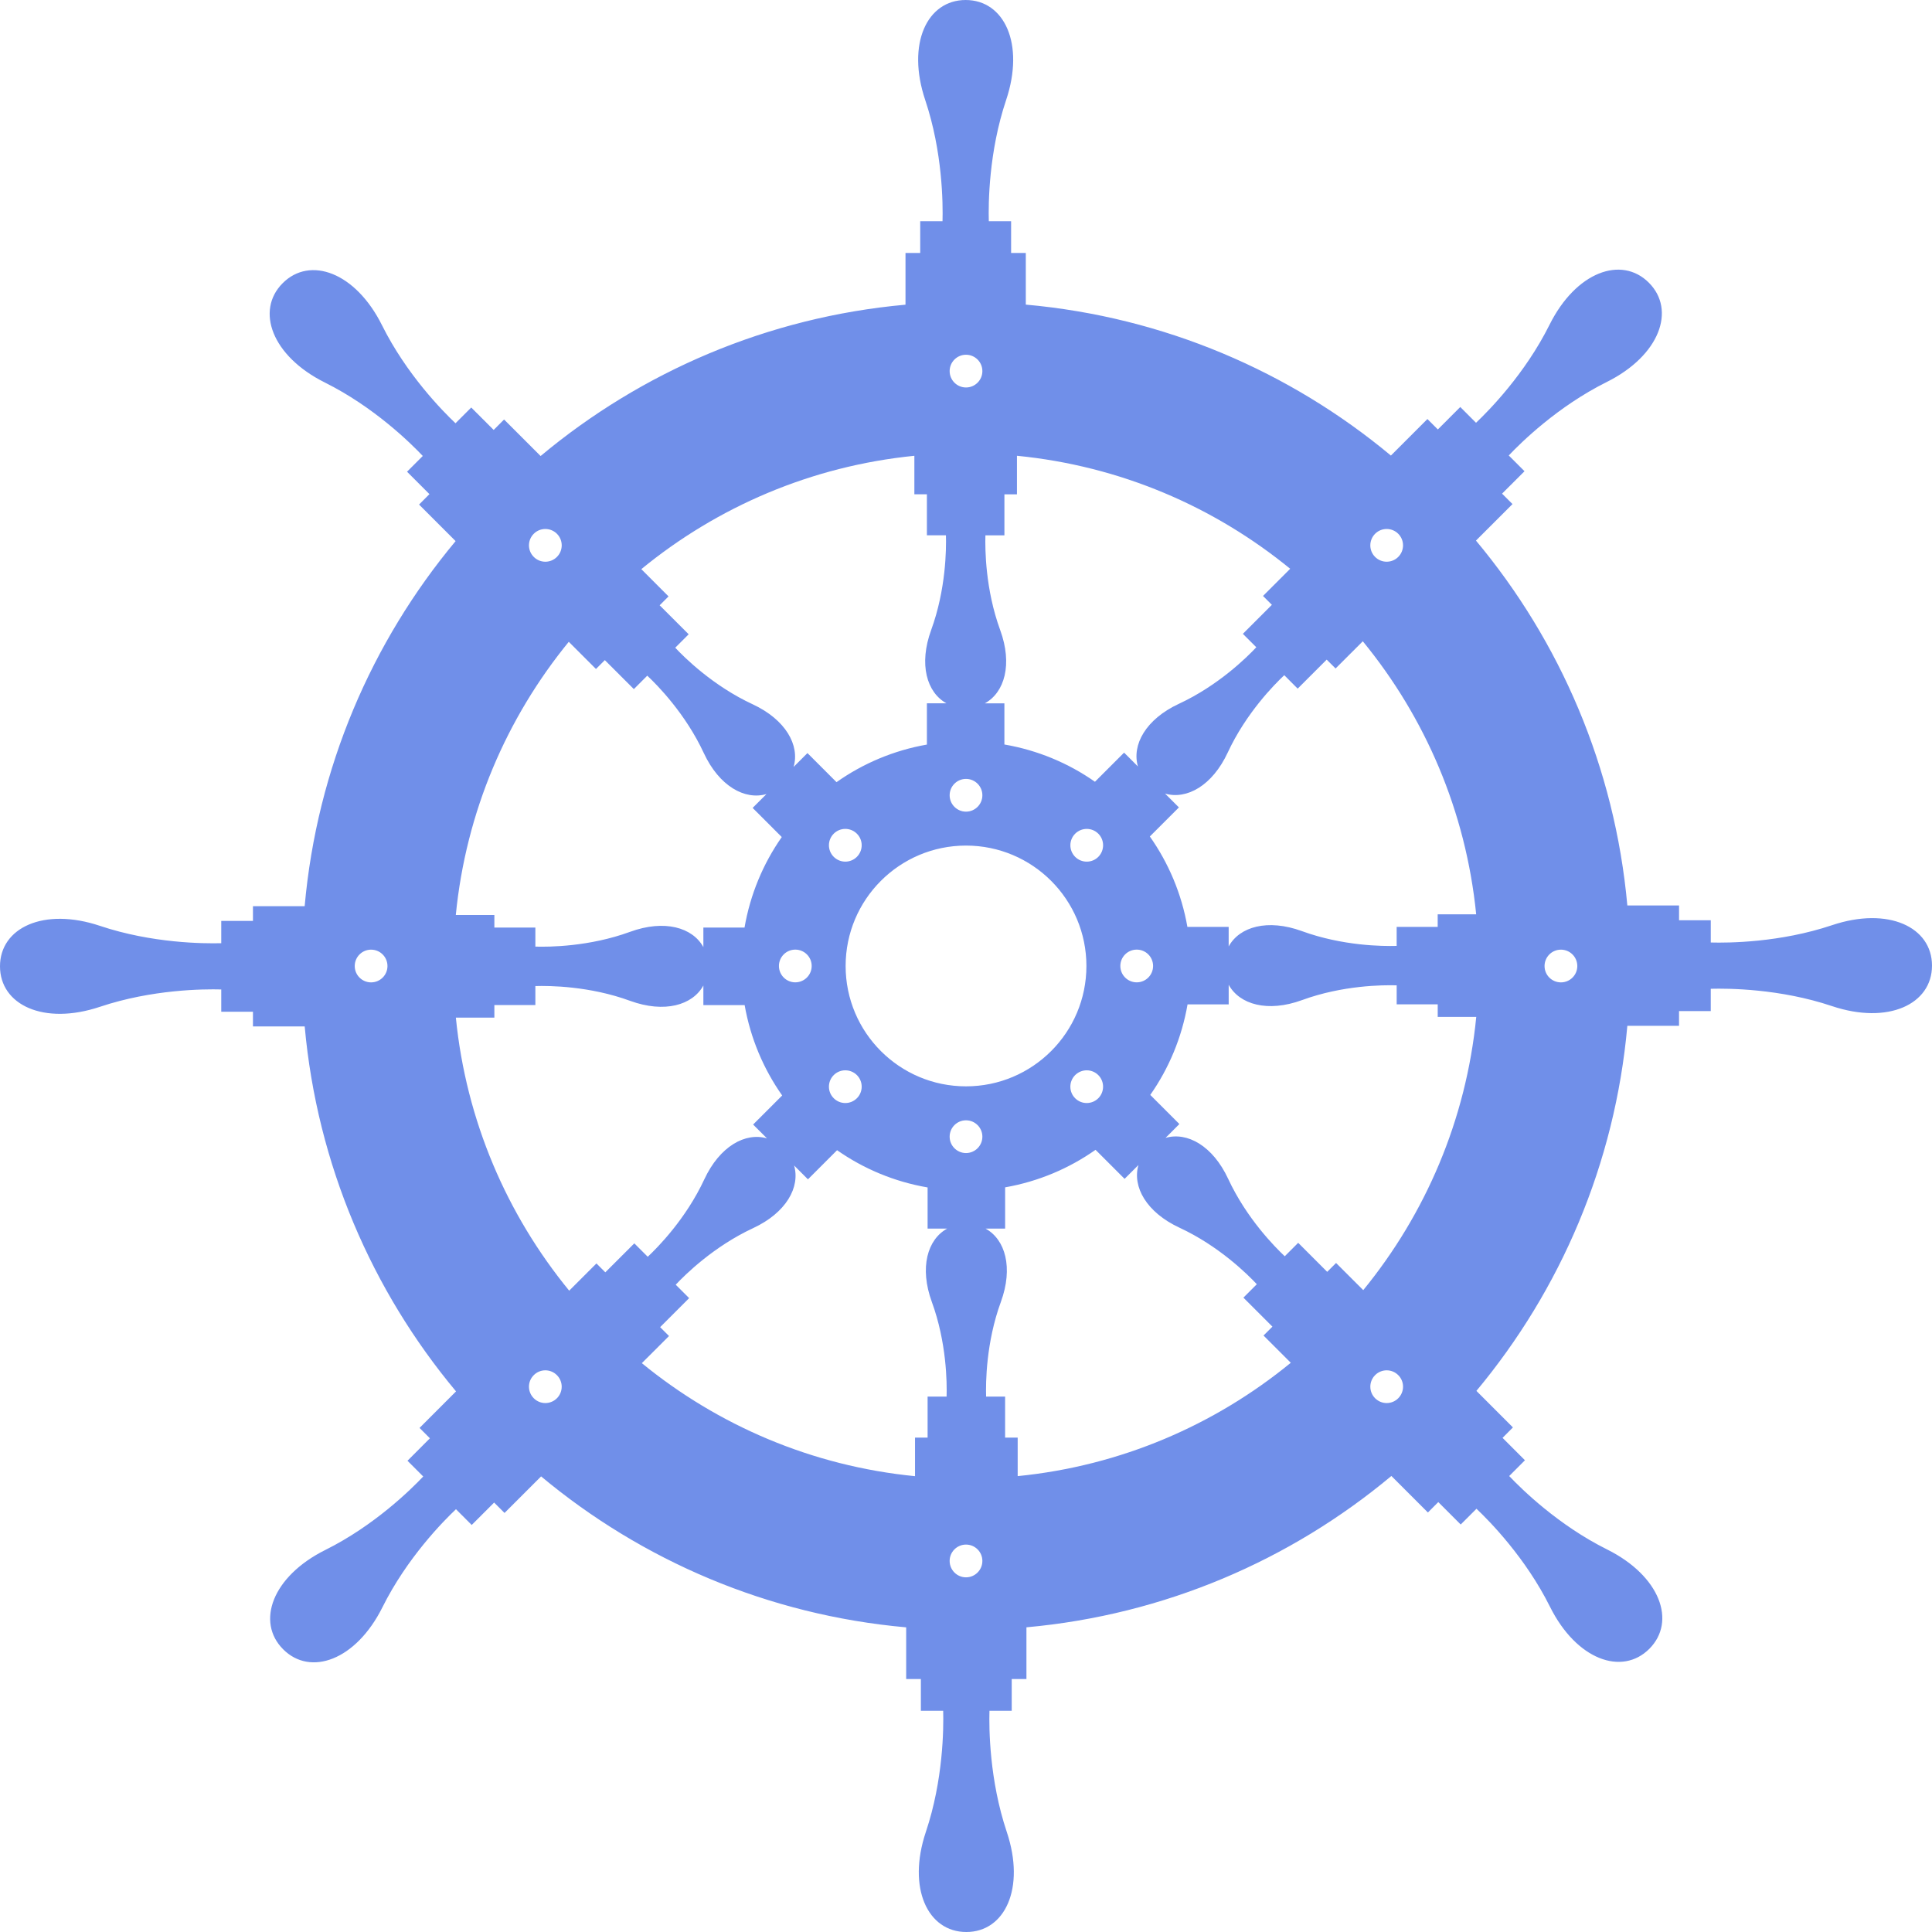<?xml version="1.0" encoding="utf-8"?>
<svg version="1.1" x="0px" y="0px" viewBox="0 0 512 512" xmlns="http://www.w3.org/2000/svg">
  <path d="M 485.488 245.191 C 471.726 249.804 458.076 249.901 453.375 249.773 L 453.375 243.87 L 444.963 243.87 L 444.963 239.963 L 431.262 239.963 C 427.949 203.335 413.439 169.947 391.146 143.261 L 400.828 133.584 L 398.063 130.824 L 404.013 124.88 L 399.835 120.702 C 403.071 117.287 412.789 107.712 425.794 101.241 C 439.874 94.221 444.19 82.143 436.96 74.913 C 429.731 67.684 417.653 72 410.633 86.08 C 404.156 99.08 394.577 108.803 391.162 112.039 L 386.989 107.861 L 381.044 113.81 L 378.28 111.046 L 368.603 120.728 C 341.891 98.471 308.488 84.002 271.849 80.725 L 271.849 67.039 L 267.953 67.039 L 267.953 58.627 L 262.044 58.627 C 261.916 53.926 262.013 40.276 266.632 26.514 C 271.629 11.594 266.13 0.002 255.91 0.002 C 245.686 0.002 240.192 11.594 245.194 26.514 C 249.807 40.276 249.905 53.926 249.777 58.627 L 243.868 58.627 L 243.868 67.039 L 239.967 67.039 L 239.967 80.745 C 203.338 84.053 169.95 98.563 143.264 120.851 L 133.587 111.174 L 130.828 113.938 L 124.883 107.994 L 120.71 112.167 C 117.295 108.931 107.716 99.208 101.244 86.208 C 94.224 72.128 82.146 67.807 74.917 75.041 C 67.687 82.271 72.008 94.349 86.089 101.369 C 99.083 107.84 108.806 117.415 112.042 120.835 L 107.869 125.008 L 113.808 130.952 L 111.054 133.712 L 120.741 143.399 C 98.479 170.105 84.015 203.509 80.738 240.148 L 67.037 240.148 L 67.037 244.049 L 58.635 244.049 L 58.635 249.958 C 53.94 250.081 40.285 249.978 26.517 245.37 C 11.597 240.368 0 245.857 0 256.081 C 0 266.311 11.597 271.8 26.517 266.803 C 40.285 262.195 53.94 262.087 58.635 262.215 L 58.635 268.124 L 67.037 268.124 L 67.037 272.02 L 80.748 272.02 C 84.061 308.654 98.566 342.042 120.854 368.733 L 111.182 378.415 L 113.931 381.164 L 107.987 387.114 L 112.16 391.286 C 108.929 394.702 99.216 404.286 86.206 410.758 C 72.126 417.772 67.815 429.856 75.039 437.08 C 82.264 444.315 94.347 439.993 101.367 425.908 C 107.838 412.914 117.418 403.185 120.833 399.96 L 125.006 404.133 L 130.95 398.193 L 133.71 400.948 L 143.397 391.261 C 170.103 413.523 203.507 427.992 240.146 431.264 L 240.146 444.96 L 244.042 444.96 L 244.042 453.372 L 249.951 453.372 C 250.084 458.072 249.981 471.717 245.358 485.485 C 240.371 500.405 245.865 512.002 256.084 512.002 C 266.309 512.002 271.798 500.405 266.806 485.485 C 262.193 471.717 262.085 458.072 262.218 453.372 L 268.117 453.372 L 268.117 444.96 L 272.018 444.96 L 272.018 431.254 C 308.647 427.946 342.035 413.441 368.731 391.148 L 378.408 400.825 L 381.162 398.065 L 387.106 404.01 L 391.279 399.837 C 394.7 403.068 404.279 412.786 410.751 425.785 C 417.765 439.871 429.849 444.187 437.083 436.962 C 444.308 429.728 439.986 417.65 425.906 410.625 C 412.906 404.158 403.189 394.579 399.953 391.164 L 404.126 386.986 L 398.191 381.046 L 400.941 378.282 L 391.264 368.6 C 413.521 341.888 427.99 308.49 431.262 271.851 L 444.958 271.851 L 444.958 267.95 L 453.37 267.95 L 453.37 262.036 C 458.07 261.913 471.726 262.005 485.483 266.623 C 500.398 271.616 512 266.122 512 255.902 C 512.005 245.682 500.403 240.184 485.488 245.191 Z M 98.341 260.341 C 95.955 260.341 94.009 258.411 94.009 256.01 C 94.009 253.608 95.955 251.668 98.341 251.668 C 100.737 251.668 102.683 253.608 102.683 256.01 C 102.683 258.411 100.737 260.341 98.341 260.341 Z M 364.42 141.454 C 366.109 139.764 368.859 139.764 370.548 141.454 C 372.243 143.153 372.243 145.898 370.548 147.593 C 368.859 149.282 366.109 149.282 364.42 147.593 C 362.72 145.898 362.73 143.148 364.42 141.454 Z M 351.589 174.806 L 353.939 177.156 L 361.158 169.947 C 377.665 190.084 388.474 214.957 391.203 242.308 L 381.003 242.308 L 381.003 245.631 L 370.128 245.631 L 370.128 250.675 C 366.432 250.782 355.782 250.685 345.03 246.758 C 335.926 243.435 328.477 245.585 325.61 250.818 L 325.61 245.631 L 314.673 245.631 C 313.127 236.82 309.666 228.694 304.72 221.675 L 312.425 213.974 L 308.749 210.308 C 314.473 211.977 321.268 208.229 325.354 199.448 C 330.228 188.952 337.734 181.385 340.345 178.932 L 343.898 182.496 L 351.589 174.806 Z M 305.58 255.994 C 305.58 258.385 303.645 260.331 301.243 260.331 C 298.847 260.331 296.901 258.385 296.901 255.994 C 296.901 253.593 298.847 251.658 301.243 251.658 C 303.645 251.658 305.58 253.593 305.58 255.994 Z M 265.06 166.972 C 261.128 156.215 261.041 145.57 261.143 141.868 L 266.181 141.868 L 266.181 130.998 L 269.504 130.998 L 269.504 120.784 C 296.866 123.472 321.749 134.25 341.912 150.731 L 334.708 157.935 L 337.063 160.285 L 329.373 167.975 L 332.936 171.529 C 330.484 174.145 322.916 181.641 312.42 186.515 C 303.639 190.601 299.897 197.395 301.561 203.119 L 297.895 199.454 L 290.174 207.175 C 283.134 202.234 274.988 198.819 266.176 197.298 L 266.176 186.397 L 260.989 186.397 C 266.222 183.52 268.383 176.065 265.06 166.972 Z M 220.951 284.907 C 222.645 283.223 225.385 283.223 227.084 284.907 C 228.779 286.602 228.779 289.356 227.084 291.046 C 225.385 292.741 222.645 292.736 220.951 291.046 C 219.251 289.362 219.251 286.607 220.951 284.907 Z M 220.951 220.932 C 222.645 219.243 225.385 219.243 227.084 220.937 C 228.779 222.627 228.779 225.371 227.084 227.071 C 225.39 228.766 222.645 228.766 220.951 227.071 C 219.251 225.376 219.251 222.632 220.951 220.932 Z M 224.099 255.994 C 224.099 238.376 238.384 224.086 256.002 224.086 C 273.621 224.086 287.911 238.376 287.911 255.994 C 287.911 273.612 273.621 287.892 256.002 287.892 C 238.384 287.892 224.099 273.612 224.099 255.994 Z M 284.926 284.912 C 286.626 283.223 289.365 283.223 291.059 284.912 C 292.749 286.602 292.749 289.356 291.059 291.046 C 289.365 292.736 286.62 292.741 284.926 291.046 C 283.231 289.362 283.231 286.607 284.926 284.912 Z M 291.065 227.076 C 289.37 228.771 286.626 228.766 284.931 227.076 C 283.236 225.376 283.236 222.632 284.931 220.937 C 286.631 219.248 289.37 219.248 291.065 220.937 C 292.754 222.632 292.754 225.376 291.065 227.076 Z M 256.002 94.011 C 258.394 94.011 260.339 95.947 260.339 98.348 C 260.339 100.739 258.394 102.685 256.002 102.685 C 253.611 102.685 251.666 100.739 251.666 98.348 C 251.666 95.947 253.611 94.011 256.002 94.011 Z M 256.002 206.417 C 258.394 206.417 260.339 208.362 260.339 210.753 C 260.339 213.15 258.394 215.095 256.002 215.095 C 253.611 215.095 251.666 213.15 251.666 210.753 C 251.666 208.362 253.611 206.417 256.002 206.417 Z M 242.317 120.789 L 242.317 130.993 L 245.64 130.993 L 245.64 141.863 L 250.683 141.863 C 250.79 145.565 250.693 156.215 246.766 166.967 C 243.443 176.06 245.604 183.515 250.826 186.387 L 245.64 186.387 L 245.64 197.318 C 236.838 198.865 228.702 202.321 221.688 207.282 L 213.982 199.576 L 210.316 203.242 C 211.985 197.518 208.238 190.724 199.457 186.638 C 188.961 181.764 181.393 174.263 178.946 171.652 L 182.504 168.088 L 174.814 160.408 L 177.169 158.053 L 169.955 150.828 C 190.087 134.327 214.97 123.518 242.317 120.789 Z M 215.104 255.994 C 215.104 258.385 213.158 260.331 210.762 260.331 C 208.371 260.331 206.425 258.385 206.425 255.994 C 206.425 253.593 208.371 251.658 210.762 251.658 C 213.158 251.658 215.104 253.593 215.104 255.994 Z M 141.457 141.454 C 143.146 139.764 145.896 139.764 147.591 141.454 C 149.285 143.153 149.285 145.898 147.591 147.587 C 145.896 149.287 143.146 149.287 141.457 147.587 C 139.757 145.898 139.757 143.148 141.457 141.454 Z M 150.734 170.085 L 157.938 177.289 L 160.288 174.939 L 167.979 182.619 L 171.532 179.06 C 174.148 181.513 181.644 189.085 186.518 199.576 C 190.604 208.357 197.398 212.1 203.123 210.436 L 199.457 214.102 L 207.178 221.828 C 202.252 228.863 198.827 237.004 197.306 245.816 L 186.401 245.816 L 186.401 250.997 C 183.533 245.775 176.079 243.619 166.98 246.942 C 156.228 250.874 145.573 250.971 141.877 250.864 L 141.877 245.821 L 131.012 245.821 L 131.012 242.488 L 120.792 242.488 C 123.485 215.131 134.263 190.243 150.734 170.085 Z M 147.591 370.55 C 145.891 372.25 143.146 372.25 141.457 370.55 C 139.757 368.856 139.757 366.116 141.457 364.422 C 143.146 362.727 145.891 362.727 147.58 364.422 C 149.28 366.116 149.28 368.856 147.591 370.55 Z M 160.416 337.178 L 158.066 334.823 L 150.842 342.042 C 134.34 321.894 123.531 297.026 120.808 269.68 L 131.012 269.68 L 131.012 266.352 L 141.877 266.352 L 141.877 261.314 C 145.573 261.206 156.233 261.294 166.98 265.231 C 176.079 268.549 183.533 266.398 186.401 261.166 L 186.401 266.357 L 197.337 266.357 C 198.883 275.159 202.339 283.289 207.285 290.314 L 199.585 298.015 L 203.256 301.68 C 197.532 300.016 190.737 303.759 186.646 312.545 C 181.772 323.031 174.276 330.598 171.66 333.056 L 168.101 329.503 L 160.416 337.178 Z M 246.945 345.022 C 250.877 355.774 250.969 366.423 250.857 370.115 L 245.824 370.115 L 245.824 380.985 L 242.491 380.985 L 242.491 391.205 C 215.139 388.511 190.251 377.739 170.093 361.252 L 177.297 354.059 L 174.942 351.708 L 182.632 344.018 L 179.074 340.46 C 181.526 337.843 189.099 330.342 199.585 325.468 C 208.371 321.382 212.108 314.588 210.444 308.864 L 214.115 312.535 L 221.836 304.814 C 228.871 309.745 237.012 313.17 245.824 314.685 L 245.824 325.591 L 251.01 325.591 C 245.778 328.463 243.622 335.913 246.945 345.022 Z M 256.002 418.008 C 253.611 418.008 251.666 416.062 251.666 413.661 C 251.666 411.27 253.611 409.33 256.002 409.33 C 258.394 409.33 260.339 411.27 260.339 413.661 C 260.339 416.062 258.394 418.008 256.002 418.008 Z M 256.002 305.572 C 253.611 305.572 251.666 303.621 251.666 301.235 C 251.666 298.834 253.611 296.893 256.002 296.893 C 258.394 296.893 260.339 298.834 260.339 301.235 C 260.339 303.621 258.394 305.572 256.002 305.572 Z M 269.694 391.189 L 269.694 380.985 L 266.365 380.985 L 266.365 370.115 L 261.327 370.115 C 261.22 366.418 261.307 355.769 265.239 345.022 C 268.567 335.918 266.412 328.469 261.184 325.591 L 266.371 325.591 L 266.371 314.66 C 275.177 313.114 283.308 309.657 290.332 304.712 L 298.028 312.407 L 301.699 308.741 C 300.035 314.465 303.778 321.26 312.559 325.345 C 323.055 330.214 330.612 337.71 333.069 340.332 L 329.516 343.89 L 337.206 351.575 L 334.846 353.931 L 342.071 361.15 C 321.918 377.657 297.045 388.465 269.694 391.189 Z M 370.548 370.55 C 368.859 372.25 366.114 372.25 364.42 370.55 C 362.73 368.856 362.73 366.116 364.42 364.422 C 366.114 362.727 368.859 362.727 370.548 364.422 C 372.253 366.116 372.243 368.856 370.548 370.55 Z M 361.276 341.898 L 354.072 334.7 L 351.722 337.05 L 344.032 329.359 L 340.473 332.923 C 337.857 330.465 330.361 322.898 325.482 312.412 C 321.396 303.621 314.607 299.888 308.882 301.552 L 312.548 297.881 L 304.832 290.165 C 309.768 283.125 313.188 274.979 314.714 266.168 L 325.615 266.168 L 325.615 260.976 C 328.482 266.204 335.932 268.364 345.035 265.041 C 355.792 261.104 366.442 261.017 370.134 261.125 L 370.134 266.163 L 381.009 266.163 L 381.009 269.491 L 391.223 269.491 C 388.53 296.857 377.747 321.741 361.276 341.898 Z M 413.659 260.341 C 411.268 260.341 409.322 258.411 409.322 256.01 C 409.322 253.608 411.268 251.668 413.659 251.668 C 416.055 251.668 418.001 253.608 418.001 256.01 C 418.001 258.411 416.055 260.341 413.659 260.341 Z" fill="rgba(65, 105, 225, 0.75)" />
</svg>